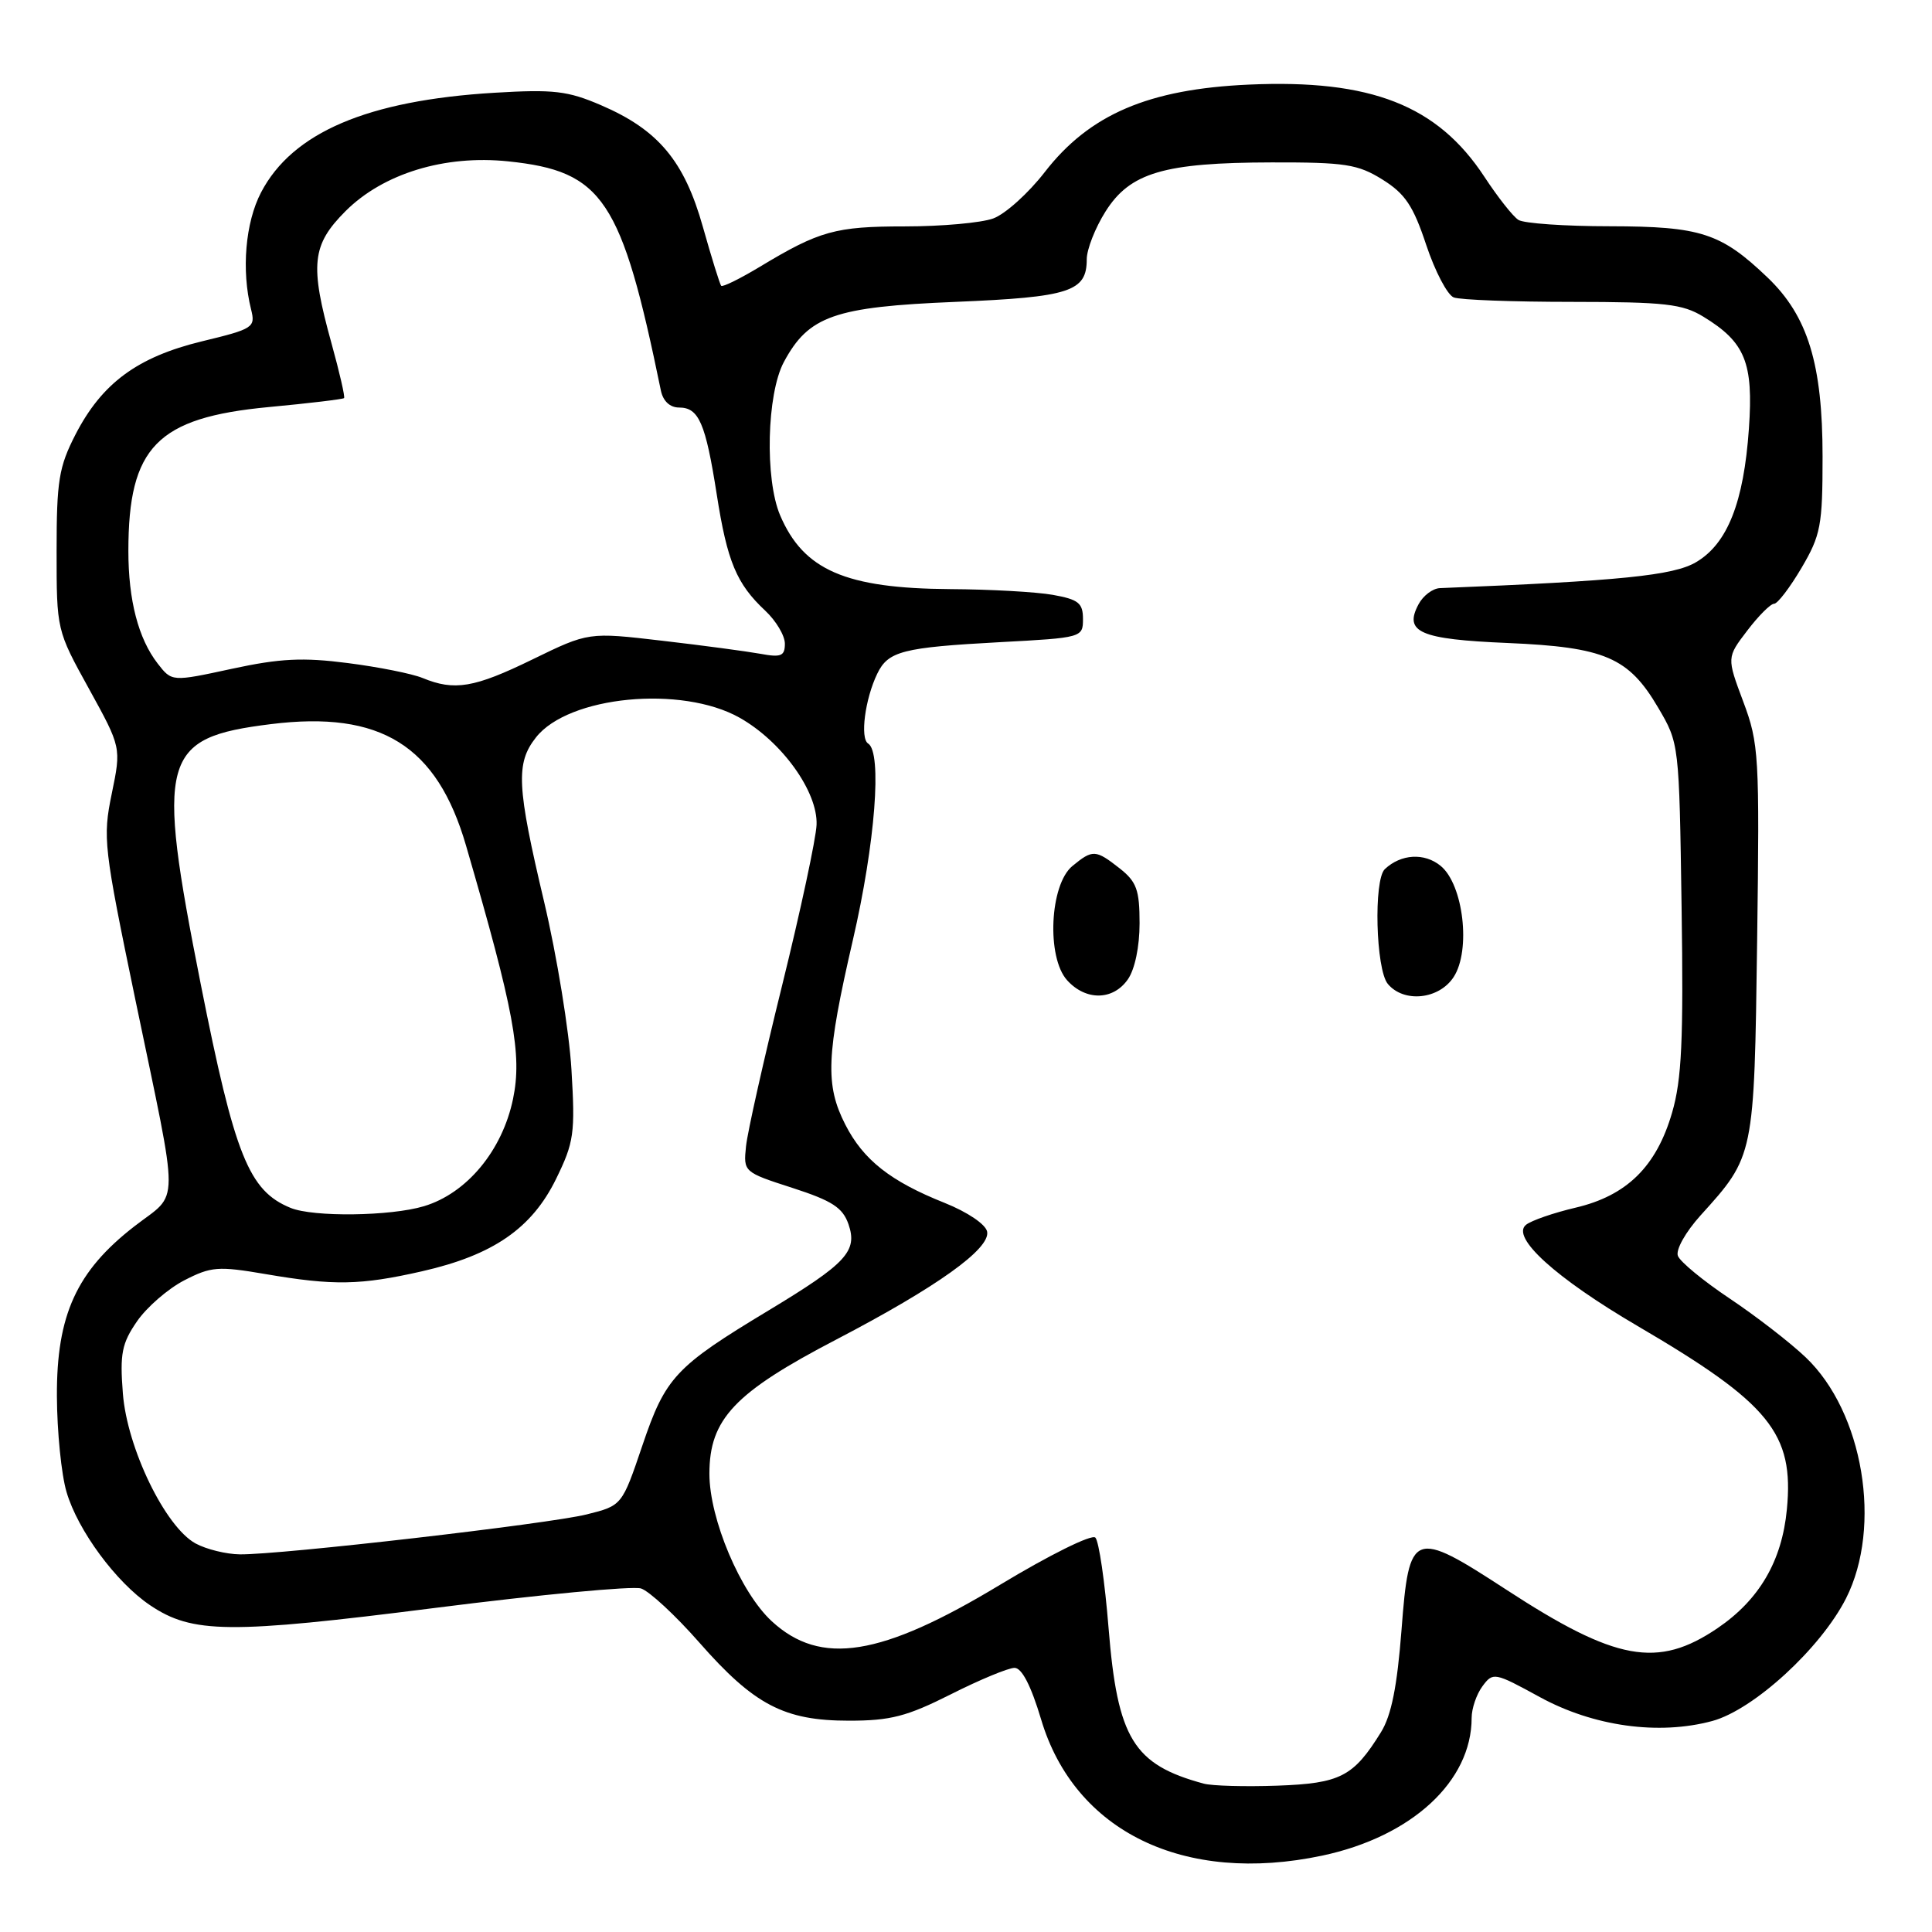 <?xml version="1.0" encoding="UTF-8" standalone="no"?>
<!DOCTYPE svg PUBLIC "-//W3C//DTD SVG 1.1//EN" "http://www.w3.org/Graphics/SVG/1.1/DTD/svg11.dtd" >
<svg xmlns="http://www.w3.org/2000/svg" xmlns:xlink="http://www.w3.org/1999/xlink" version="1.1" viewBox="0 0 256 256">
 <g >
 <path fill="currentColor"
d=" M 175.20 245.88 C 187.06 243.36 195.00 236.04 195.00 227.63 C 195.00 226.39 195.64 224.51 196.43 223.44 C 197.83 221.55 198.02 221.58 204.03 224.87 C 211.15 228.76 219.78 229.96 226.89 228.04 C 232.37 226.55 241.25 218.41 244.61 211.79 C 249.43 202.26 246.90 187.11 239.26 179.85 C 237.19 177.88 232.66 174.38 229.19 172.06 C 225.72 169.74 222.63 167.20 222.33 166.41 C 222.02 165.61 223.34 163.26 225.33 161.05 C 232.47 153.16 232.44 153.27 232.83 124.66 C 233.16 100.07 233.07 98.53 230.99 92.97 C 228.80 87.12 228.80 87.12 231.52 83.56 C 233.01 81.60 234.61 80.00 235.08 80.00 C 235.54 80.00 237.17 77.86 238.71 75.25 C 241.26 70.91 241.50 69.64 241.50 60.50 C 241.50 48.24 239.55 41.89 234.23 36.79 C 228.04 30.87 225.38 30.00 213.30 29.98 C 207.36 29.98 201.91 29.60 201.20 29.14 C 200.48 28.69 198.46 26.12 196.70 23.44 C 190.47 13.94 181.65 10.49 165.49 11.21 C 152.18 11.80 144.35 15.16 138.43 22.81 C 136.27 25.60 133.20 28.37 131.60 28.95 C 130.01 29.53 124.74 30.00 119.90 30.00 C 110.69 30.00 108.58 30.59 100.70 35.34 C 98.06 36.93 95.75 38.07 95.56 37.87 C 95.38 37.66 94.29 34.16 93.14 30.08 C 90.68 21.33 87.24 17.21 79.64 13.94 C 75.23 12.04 73.35 11.82 65.53 12.29 C 48.70 13.30 38.74 17.55 34.59 25.50 C 32.51 29.48 31.97 35.82 33.27 41.00 C 33.87 43.39 33.58 43.58 26.75 45.23 C 18.20 47.31 13.51 50.77 10.00 57.58 C 7.80 61.87 7.50 63.71 7.50 72.98 C 7.50 83.50 7.50 83.50 11.79 91.27 C 16.07 99.04 16.07 99.04 14.81 105.16 C 13.60 111.02 13.74 112.23 17.92 132.39 C 23.84 160.88 23.85 157.80 17.80 162.50 C 10.14 168.44 7.49 174.25 7.54 185.00 C 7.56 189.68 8.13 195.39 8.82 197.71 C 10.31 202.79 15.39 209.67 19.87 212.69 C 25.48 216.48 30.35 216.52 57.63 213.06 C 71.55 211.29 83.84 210.13 84.94 210.48 C 86.03 210.83 89.51 214.05 92.65 217.63 C 99.93 225.92 103.91 228.00 112.49 228.00 C 118.00 228.00 120.16 227.44 126.00 224.50 C 129.82 222.57 133.62 221.00 134.43 221.00 C 135.40 221.00 136.62 223.37 137.95 227.82 C 142.38 242.71 156.92 249.75 175.20 245.88 Z  M 159.50 236.34 C 150.18 233.82 148.07 230.37 146.89 215.71 C 146.40 209.60 145.61 204.21 145.14 203.74 C 144.66 203.26 139.04 206.05 132.50 210.00 C 116.74 219.52 108.75 220.79 102.27 214.83 C 98.12 211.01 94.00 201.27 94.00 195.28 C 94.00 188.03 97.32 184.52 110.84 177.48 C 124.16 170.53 131.24 165.47 130.80 163.20 C 130.61 162.23 128.21 160.61 125.17 159.39 C 117.99 156.53 114.40 153.70 112.01 149.02 C 109.32 143.75 109.48 139.85 113.01 124.56 C 115.97 111.76 116.91 99.68 115.03 98.52 C 113.94 97.84 114.62 92.62 116.24 89.27 C 117.68 86.28 119.59 85.79 132.50 85.09 C 143.39 84.51 143.50 84.47 143.50 82.02 C 143.50 79.90 142.90 79.43 139.50 78.82 C 137.30 78.43 131.18 78.09 125.90 78.06 C 112.05 77.97 106.47 75.55 103.37 68.28 C 101.33 63.48 101.60 52.22 103.86 47.98 C 107.14 41.86 110.55 40.66 126.60 40.00 C 141.77 39.37 144.00 38.64 144.00 34.36 C 144.00 33.04 145.12 30.19 146.49 28.02 C 149.74 22.87 154.23 21.55 168.50 21.52 C 178.24 21.50 179.92 21.76 183.18 23.79 C 186.18 25.66 187.26 27.26 188.98 32.45 C 190.15 35.96 191.79 39.09 192.63 39.41 C 193.48 39.74 200.54 40.00 208.33 40.00 C 220.61 40.01 222.93 40.27 225.70 41.96 C 231.25 45.34 232.35 48.05 231.74 56.79 C 231.06 66.57 228.90 72.04 224.74 74.49 C 221.76 76.26 214.73 76.97 190.79 77.93 C 189.84 77.97 188.57 78.93 187.97 80.06 C 185.98 83.77 188.12 84.71 199.77 85.20 C 212.64 85.75 215.80 87.10 219.71 93.76 C 222.50 98.50 222.50 98.51 222.82 120.25 C 223.08 137.82 222.84 143.05 221.56 147.43 C 219.49 154.57 215.56 158.43 208.78 160.02 C 205.88 160.70 202.92 161.72 202.21 162.29 C 200.15 163.92 206.14 169.35 217.00 175.71 C 234.51 185.96 237.74 189.93 236.77 200.00 C 236.12 206.85 233.11 211.99 227.57 215.75 C 219.65 221.12 214.11 220.11 199.56 210.62 C 187.23 202.59 186.71 202.79 185.71 215.95 C 185.13 223.46 184.37 227.29 182.99 229.52 C 179.34 235.42 177.61 236.31 169.24 236.61 C 164.98 236.76 160.60 236.64 159.50 236.34 Z  M 149.44 129.78 C 150.37 128.46 151.00 125.44 151.00 122.35 C 151.00 117.92 150.61 116.84 148.37 115.07 C 145.17 112.56 144.79 112.54 142.10 114.75 C 139.09 117.22 138.65 126.85 141.40 129.89 C 143.88 132.63 147.48 132.58 149.44 129.78 Z  M 192.61 129.47 C 194.93 125.93 193.91 117.20 190.89 114.73 C 188.74 112.97 185.64 113.15 183.50 115.16 C 181.99 116.58 182.30 128.45 183.89 130.37 C 186.01 132.92 190.67 132.44 192.61 129.47 Z  M 25.92 204.52 C 21.90 202.33 16.84 191.89 16.28 184.63 C 15.87 179.37 16.14 178.01 18.15 175.09 C 19.44 173.21 22.26 170.77 24.40 169.66 C 27.97 167.82 28.90 167.75 35.17 168.82 C 44.21 170.37 47.75 170.31 55.93 168.45 C 65.34 166.31 70.47 162.77 73.68 156.22 C 76.06 151.35 76.23 150.20 75.72 141.72 C 75.42 136.65 73.79 126.65 72.10 119.50 C 68.47 104.17 68.32 101.13 71.02 97.71 C 75.33 92.22 90.31 90.77 98.00 95.10 C 103.59 98.25 108.37 104.89 108.20 109.28 C 108.13 111.10 106.08 120.67 103.64 130.55 C 101.20 140.42 99.04 150.03 98.85 151.90 C 98.50 155.28 98.54 155.32 104.99 157.40 C 110.27 159.11 111.66 160.01 112.43 162.22 C 113.66 165.79 112.16 167.41 101.84 173.64 C 89.48 181.09 88.18 182.49 85.12 191.53 C 82.42 199.50 82.42 199.50 77.73 200.67 C 72.65 201.93 37.12 206.03 31.78 205.96 C 29.98 205.94 27.34 205.29 25.92 204.52 Z  M 38.50 160.05 C 32.97 157.79 31.11 153.15 26.59 130.36 C 20.64 100.31 21.33 97.76 35.90 95.95 C 50.45 94.14 57.90 98.78 61.75 112.04 C 68.12 133.92 69.20 139.74 67.98 145.61 C 66.56 152.46 61.85 158.13 56.17 159.83 C 51.75 161.16 41.51 161.29 38.50 160.05 Z  M 56.00 89.84 C 54.62 89.27 50.16 88.38 46.09 87.86 C 40.13 87.09 37.11 87.24 30.72 88.62 C 22.77 90.34 22.77 90.34 20.89 87.92 C 18.33 84.61 17.01 79.54 17.01 73.00 C 17.01 59.23 20.80 55.34 35.59 53.94 C 40.94 53.44 45.44 52.90 45.59 52.75 C 45.74 52.60 44.99 49.34 43.93 45.51 C 41.03 35.05 41.31 32.46 45.79 27.97 C 50.78 22.99 58.92 20.50 67.34 21.38 C 79.91 22.69 82.35 26.35 87.57 51.75 C 87.86 53.15 88.77 54.00 89.98 54.00 C 92.60 54.00 93.49 56.05 94.97 65.50 C 96.36 74.41 97.59 77.36 101.40 80.92 C 102.83 82.26 104.00 84.22 104.00 85.29 C 104.00 86.93 103.50 87.14 100.75 86.63 C 98.96 86.31 93.11 85.52 87.74 84.90 C 77.98 83.76 77.98 83.76 70.55 87.38 C 62.84 91.14 60.22 91.58 56.00 89.84 Z "/>
</g>
</svg>